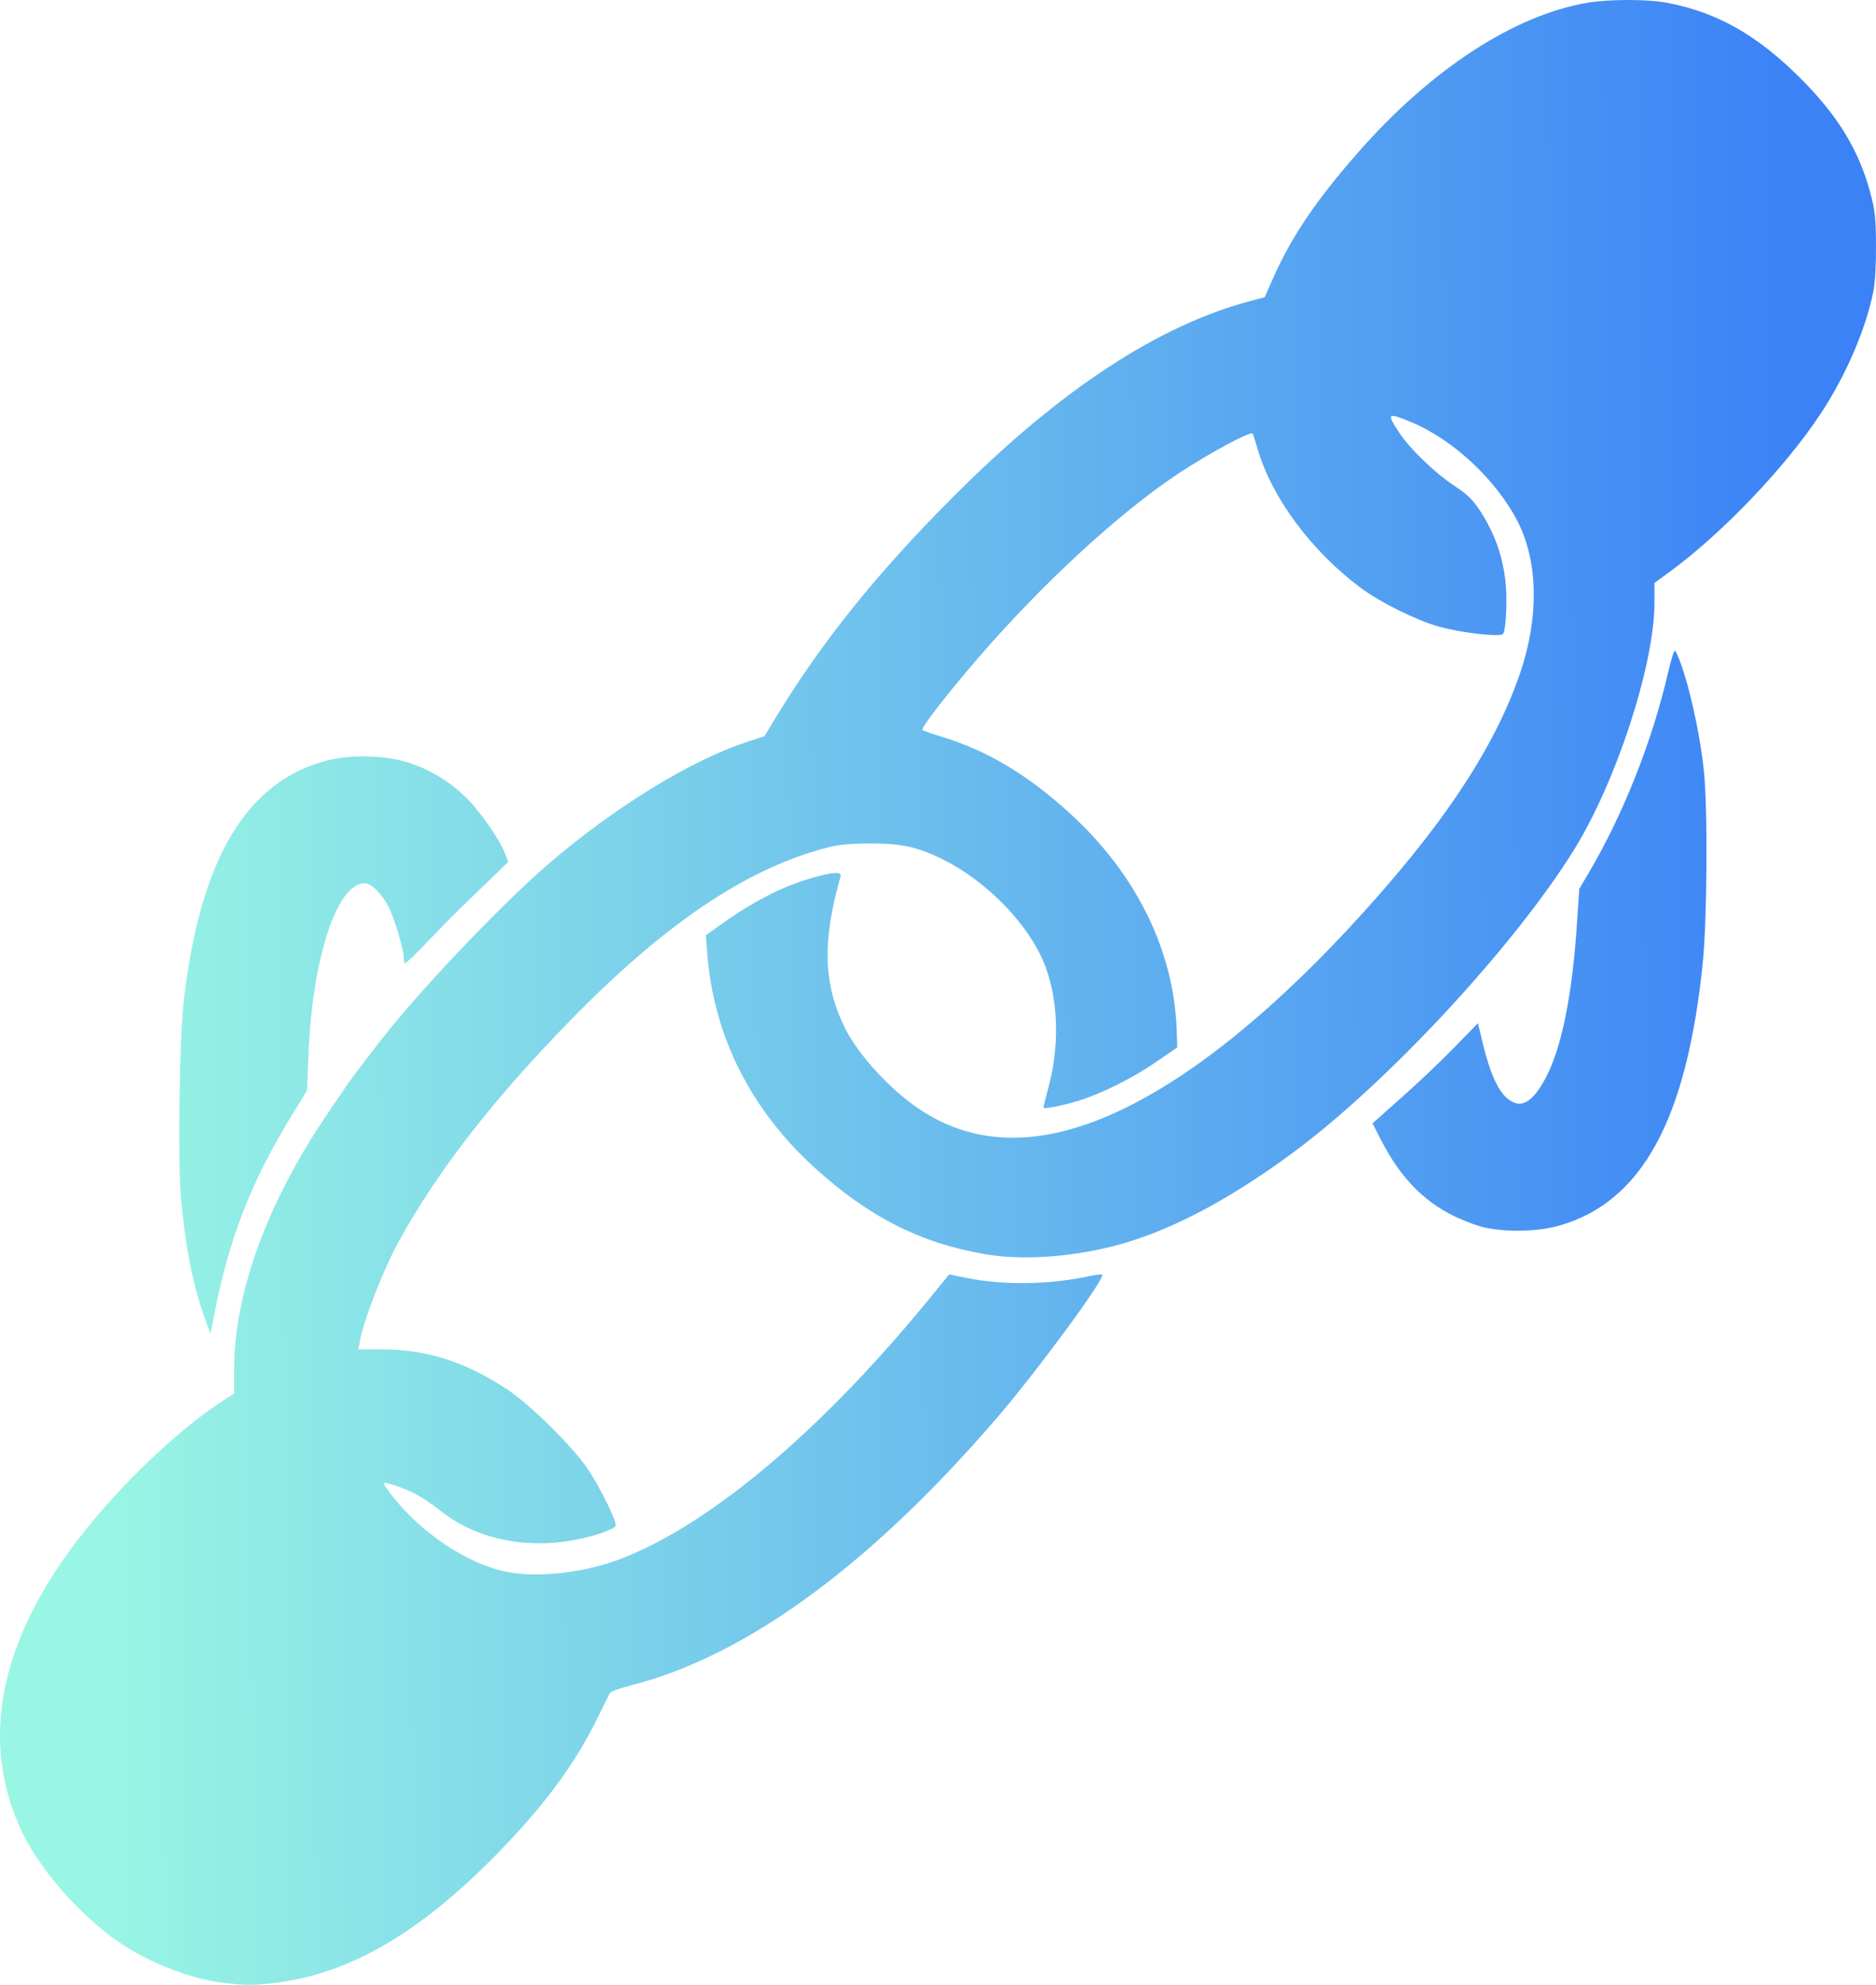 <?xml version="1.0" encoding="UTF-8" standalone="no"?>
<!-- Created with Inkscape (http://www.inkscape.org/) -->

<svg
   width="1223.96"
   height="1294.349"
   viewBox="0 0 323.839 342.463"
   version="1.1"
   id="svg1"
   xml:space="preserve"
   xmlns:xlink="http://www.w3.org/1999/xlink"
   xmlns="http://www.w3.org/2000/svg"
   xmlns:svg="http://www.w3.org/2000/svg"><defs
     id="defs1"><linearGradient
       id="linearGradient1"><stop
         style="stop-color:#99f6e4;stop-opacity:1;"
         offset="0"
         id="stop1" /><stop
         style="stop-color:#3b82f6;stop-opacity:1;"
         offset="1"
         id="stop2" /></linearGradient><linearGradient
       xlink:href="#linearGradient1"
       id="linearGradient2"
       x1="-18.481"
       y1="275.772"
       x2="275.982"
       y2="273.727"
       gradientUnits="userSpaceOnUse" /></defs><g
     id="layer1"
     transform="translate(35.563,35.611)"
     style="display:inline;opacity:1;mix-blend-mode:normal"><path
       style="display:inline;opacity:1;mix-blend-mode:normal;fill:url(#linearGradient2);fill-opacity:1"
       d="m 3.087,306.522 c -6.154,-0.704 -14.099,-3.957 -19.419,-7.951 -6.252,-4.694 -12.43,-11.905 -15.326,-17.891 -7.515,-15.534 -4.152,-32.991 9.829,-51.022 6.899,-8.898 16.688,-18.275 24.304,-23.282 l 2.376,-1.562 v -3.971 c 0,-11.04 3.769,-23.355 11.102,-36.272 1.999,-3.522 4.15,-6.842 8.648,-13.353 1.079,-1.562 5.151,-6.854 7.369,-9.578 6.967,-8.556 20.073,-22.15 27.353,-28.372 11.303,-9.66 24.282,-17.626 33.899,-20.805 l 3.175,-1.05 1.886,-3.109 C 106.242,75.186 115.768,63.335 129.013,50.071 147.416,31.643 164.392,20.496 180.499,16.265 l 2.258,-0.593 1.357,-3.088 c 3.199,-7.278 7.478,-13.612 14.877,-22.025 12.472,-14.179 26.692,-23.466 39.299,-25.664 3.811,-0.665 10.539,-0.676 13.946,-0.024 8.582,1.642 15.426,5.502 22.875,12.901 6.55,6.506 10.226,12.515 12.195,19.935 0.81,3.051 0.941,4.266 0.969,8.996 0.02,3.36 -0.155,6.42 -0.455,7.938 -1.279,6.479 -4.667,14.373 -9.009,20.99 -6.146,9.366 -17.153,20.881 -26.365,27.581 l -2.415,1.756 v 3.482 c 0,10.571 -6.569,30.746 -13.829,42.477 -10.248,16.558 -32.155,40.189 -48.417,52.228 -9.96,7.374 -19.082,12.404 -27.536,15.184 -8.318,2.735 -18.28,3.697 -25.608,2.472 -11.18,-1.869 -20.239,-6.444 -29.573,-14.934 -11.118,-10.113 -17.491,-22.864 -18.552,-37.119 l -0.224,-3.005 2.23,-1.596 c 5.861,-4.196 10.831,-6.764 15.974,-8.255 3.754,-1.088 5.29,-1.173 5.036,-0.278 -3.231,11.364 -2.977,18.75 0.909,26.416 2.213,4.366 7.526,10.173 12.333,13.48 12.231,8.415 27.275,6.578 45.589,-5.567 9.055,-6.005 18.961,-14.706 28.856,-25.345 15.822,-17.013 25.157,-30.917 29.657,-44.174 3.231,-9.518 3.086,-19.029 -0.394,-25.929 -3.623,-7.183 -11.142,-14.244 -18.37,-17.251 -4.212,-1.752 -4.363,-1.627 -2.148,1.773 1.788,2.745 6.263,7.06 9.474,9.138 2.703,1.749 3.936,3.14 5.774,6.516 1.649,3.029 2.623,6.127 3.078,9.788 0.368,2.96 0.149,8.433 -0.37,9.273 -0.389,0.63 -7.265,-0.147 -11.192,-1.265 -3.959,-1.127 -10.149,-4.214 -13.511,-6.738 -8.432,-6.33 -15.202,-15.443 -17.649,-23.758 -0.428,-1.455 -0.831,-2.707 -0.894,-2.782 -0.392,-0.462 -7.835,3.563 -13.116,7.093 -10.173,6.799 -23.327,18.943 -34.328,31.693 -5.318,6.164 -9.895,12.072 -9.571,12.354 0.141,0.123 1.671,0.656 3.4,1.185 7.9,2.417 14.86,6.597 22.225,13.347 11.339,10.392 17.814,23.596 18.276,37.269 l 0.1,2.968 -3.506,2.417 c -4.094,2.823 -9.439,5.51 -13.427,6.751 -2.865,0.891 -6.174,1.532 -6.174,1.195 0,-0.102 0.411,-1.73 0.914,-3.618 2.131,-8.008 1.543,-16.834 -1.526,-22.903 -3.232,-6.392 -9.746,-12.754 -16.571,-16.187 -4.431,-2.228 -7.345,-2.876 -12.803,-2.844 -3.715,0.022 -5.403,0.198 -7.672,0.801 -13.779,3.661 -27.764,13.11 -44.013,29.736 -13.321,13.63 -22.919,25.985 -29.577,38.072 -2.682,4.87 -6.045,13.496 -6.765,17.352 l -0.247,1.323 H 30.18 c 7.932,0 14.568,2.118 21.943,7.003 3.822,2.532 11.266,9.889 13.73,13.569 2.279,3.405 5.122,9.209 4.853,9.909 -0.11,0.286 -1.438,0.909 -2.953,1.386 -9.969,3.138 -20.324,1.592 -27.378,-4.087 -1.32,-1.062 -3.304,-2.376 -4.41,-2.92 -2.208,-1.085 -5.03,-2.027 -5.292,-1.766 -0.092,0.092 0.723,1.268 1.811,2.614 4.874,6.033 12.203,10.952 18.653,12.521 5.383,1.309 13.945,0.437 20.476,-2.085 15.856,-6.123 35.428,-22.788 54.496,-46.401 l 2.157,-2.671 2.997,0.607 c 6.297,1.275 14.067,1.191 20.793,-0.224 1.362,-0.287 2.554,-0.444 2.648,-0.35 0.588,0.588 -11.195,16.607 -18.223,24.775 -21.87,25.416 -43.389,41.12 -63.185,46.115 -1.84,0.464 -3.458,1.059 -3.596,1.322 -0.138,0.263 -1.148,2.304 -2.244,4.535 -3.805,7.747 -9.08,14.868 -17.08,23.062 -13.516,13.843 -25.678,20.9 -38.645,22.424 -3.563,0.419 -4.841,0.416 -8.643,-0.019 z M -0.182,191.911 C -2.25,186.184 -3.563,179.591 -4.328,171.097 -4.9,164.753 -4.593,143.396 -3.838,136.98 -0.942,112.366 7.028,99.114 21.073,95.562 c 4.148,-1.049 10.28,-0.836 14.151,0.491 3.581,1.228 6.563,3.025 9.357,5.638 2.416,2.26 6.059,7.415 7.022,9.935 l 0.564,1.476 -3.461,3.358 c -1.904,1.847 -4.197,4.061 -5.096,4.92 -0.899,0.859 -3.313,3.328 -5.364,5.487 -2.051,2.159 -3.815,3.839 -3.921,3.734 -0.106,-0.106 -0.192,-0.532 -0.192,-0.949 0,-1.38 -1.448,-6.325 -2.497,-8.527 -1.109,-2.328 -3.082,-4.357 -4.236,-4.357 -4.839,0 -9.099,13.11 -9.741,29.981 l -0.221,5.816 -2.183,3.533 C 7.584,168.512 3.824,178.285 1.07,192.969 l -0.298,1.587 z M 220.751,176.195 c -1.261,-0.27 -3.728,-1.2 -5.481,-2.067 -5.236,-2.588 -9.194,-6.733 -12.414,-13.003 l -1.492,-2.904 1.139,-1.018 c 0.626,-0.56 2.964,-2.648 5.196,-4.641 2.231,-1.993 5.813,-5.424 7.96,-7.626 l 3.903,-4.002 0.896,3.722 c 1.122,4.657 2.519,7.809 4.063,9.164 2.319,2.036 4.391,0.974 6.739,-3.453 2.759,-5.204 4.594,-14.298 5.413,-26.837 l 0.377,-5.762 1.571,-2.657 c 5.986,-10.125 10.991,-22.721 13.742,-34.584 0.597,-2.576 1.108,-4.123 1.268,-3.838 1.736,3.103 4.138,13.172 4.932,20.676 0.68,6.433 0.569,25.719 -0.192,33.161 -2.764,27.046 -10.479,41.201 -24.693,45.31 -3.631,1.05 -8.998,1.198 -12.925,0.357 z"
       id="path1" /></g></svg>
